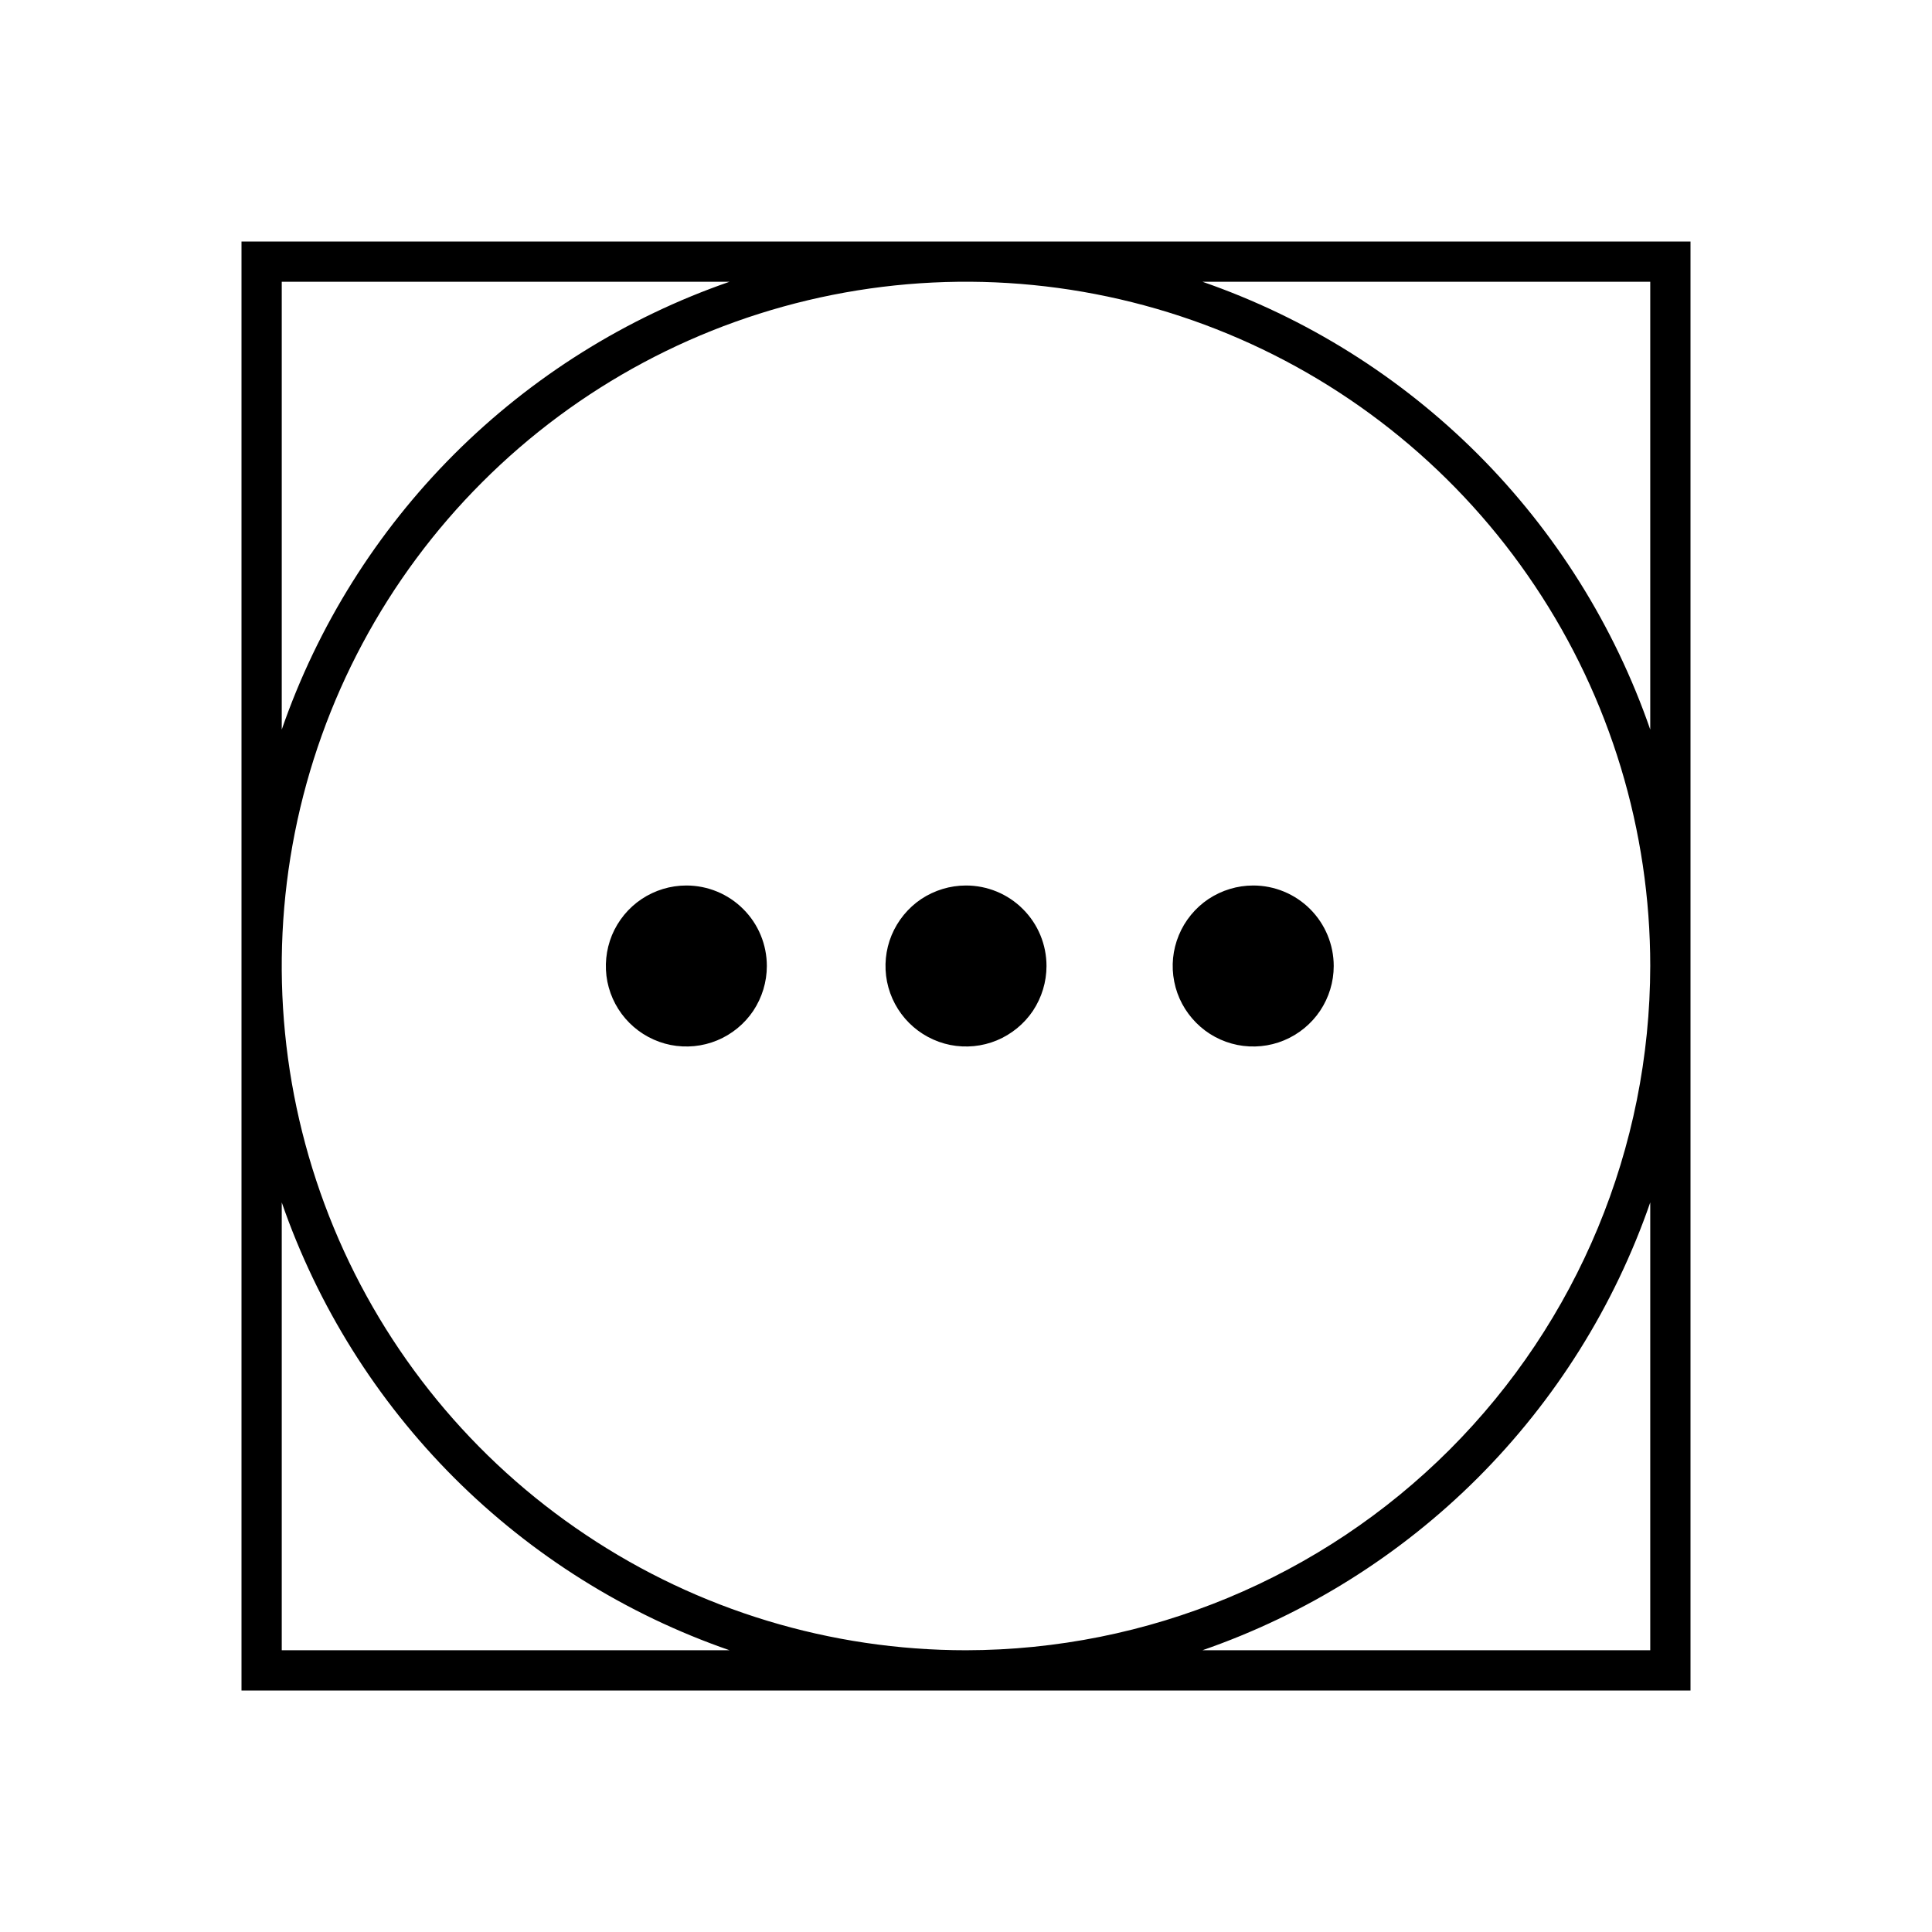 <svg width="24" height="24" viewBox="0 0 24 24" fill="none" xmlns="http://www.w3.org/2000/svg">
<path d="M12 11C11.802 11 11.609 11.059 11.444 11.168C11.28 11.278 11.152 11.435 11.076 11.617C11 11.8 10.981 12.001 11.019 12.195C11.058 12.389 11.153 12.567 11.293 12.707C11.433 12.847 11.611 12.942 11.805 12.981C11.999 13.019 12.2 13 12.383 12.924C12.565 12.848 12.722 12.72 12.832 12.556C12.941 12.391 13 12.198 13 12C13 11.735 12.895 11.48 12.707 11.293C12.52 11.105 12.265 11 12 11ZM15.568 11C15.37 11 15.177 11.059 15.012 11.168C14.848 11.278 14.719 11.435 14.644 11.617C14.568 11.8 14.548 12.001 14.587 12.195C14.625 12.389 14.721 12.567 14.861 12.707C15 12.847 15.178 12.942 15.373 12.981C15.566 13.019 15.768 13 15.95 12.924C16.133 12.848 16.289 12.72 16.399 12.556C16.509 12.391 16.568 12.198 16.568 12C16.568 11.735 16.462 11.48 16.275 11.293C16.087 11.105 15.833 11 15.568 11ZM8.526 11C8.328 11 8.135 11.059 7.971 11.168C7.806 11.278 7.678 11.435 7.602 11.617C7.527 11.8 7.507 12.001 7.545 12.195C7.584 12.389 7.679 12.567 7.819 12.707C7.959 12.847 8.137 12.942 8.331 12.981C8.525 13.019 8.726 13 8.909 12.924C9.092 12.848 9.248 12.72 9.358 12.556C9.467 12.391 9.526 12.198 9.526 12C9.526 11.735 9.421 11.48 9.233 11.293C9.046 11.105 8.791 11 8.526 11ZM3 3V21H21V3H3ZM3.5 3.5H9.063C7.775 3.946 6.606 4.679 5.642 5.642C4.679 6.606 3.946 7.775 3.5 9.063V3.5ZM3.5 20.5V14.937C3.946 16.225 4.679 17.394 5.642 18.358C6.606 19.321 7.775 20.054 9.063 20.5H3.5ZM20.5 20.5H14.937C16.225 20.054 17.394 19.321 18.358 18.358C19.321 17.394 20.054 16.225 20.5 14.937V20.5ZM12 20.5C10.319 20.5 8.675 20.002 7.278 19.067C5.88 18.134 4.79 16.806 4.147 15.253C3.504 13.7 3.335 11.991 3.663 10.342C3.991 8.693 4.801 7.178 5.99 5.99C7.178 4.801 8.693 3.991 10.342 3.663C11.991 3.335 13.7 3.504 15.253 4.147C16.806 4.79 18.134 5.88 19.067 7.278C20.002 8.675 20.5 10.319 20.5 12C20.497 14.254 19.601 16.414 18.008 18.008C16.414 19.601 14.254 20.497 12 20.5ZM20.5 9.063C20.054 7.775 19.321 6.606 18.358 5.642C17.394 4.679 16.225 3.946 14.937 3.5H20.5V9.063Z" fill="black"/>
</svg>
